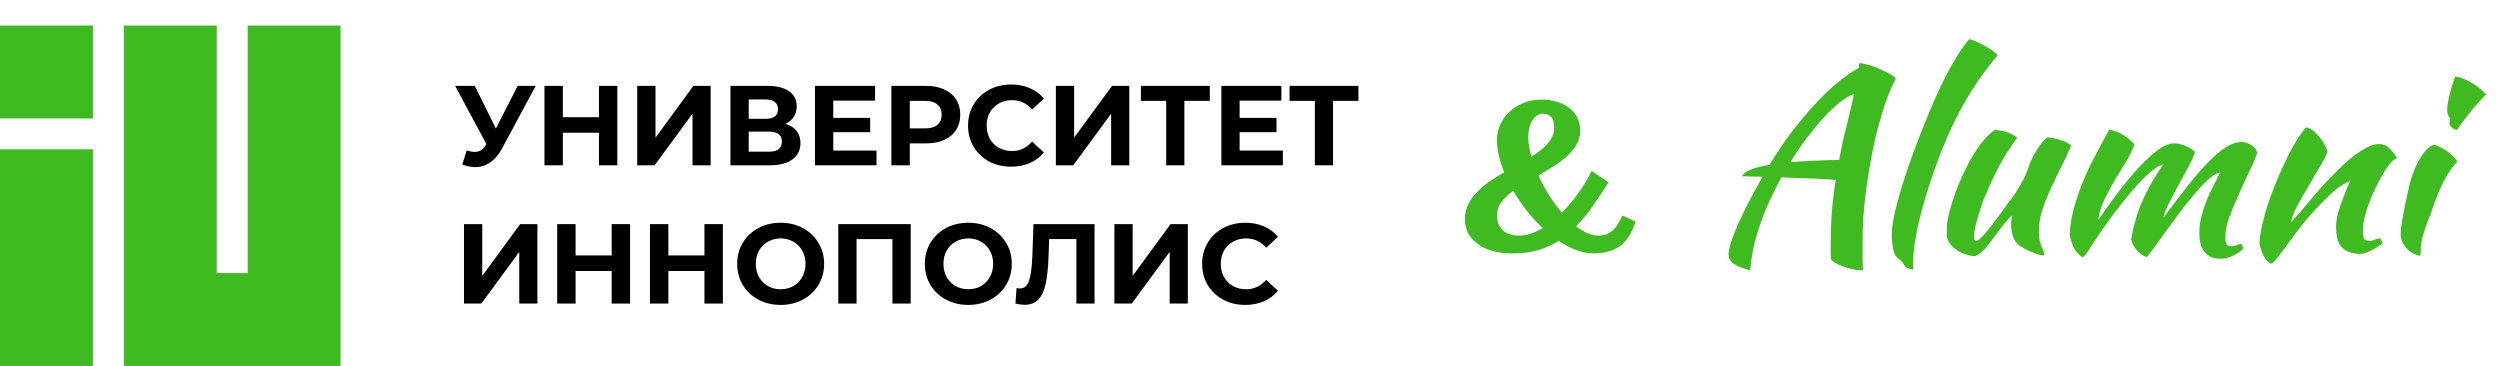 <svg width="1175" height="172" viewBox="0 0 1175 172" fill="none" xmlns="http://www.w3.org/2000/svg">
<g clip-path="url(#clip0_180_762)">
<path d="M43.675 12H0V55.675H43.675V12Z" fill="#40BA21"/>
<path d="M160.074 12H116.414V128.339H101.86V12H58.199V171.985H94.568V172H138.244V171.985H160.074V12Z" fill="#40BA21"/>
<path d="M43.675 70.155H0V171.985H43.675V70.155Z" fill="#40BA21"/>
<path d="M251.787 40.358L235.89 69.911C234.361 72.756 232.512 74.908 230.342 76.366C228.209 77.824 225.879 78.553 223.354 78.553C221.398 78.553 219.371 78.126 217.273 77.273L219.353 70.711C220.847 71.174 222.092 71.405 223.088 71.405C224.154 71.405 225.115 71.156 225.968 70.658C226.822 70.124 227.604 69.306 228.315 68.204L228.635 67.777L213.912 40.358H223.141L233.063 60.416L243.305 40.358H251.787Z" fill="black"/>
<path d="M290.141 40.358V77.699H281.499V62.389H264.535V77.699H255.894V40.358H264.535V55.081H281.499V40.358H290.141Z" fill="black"/>
<path d="M299.497 40.358H308.085V64.683L325.902 40.358H334.01V77.699H325.475V53.428L307.658 77.699H299.497V40.358Z" fill="black"/>
<path d="M369.18 58.229C371.456 58.904 373.199 60.007 374.408 61.536C375.617 63.065 376.221 64.95 376.221 67.191C376.221 70.498 374.959 73.076 372.434 74.925C369.945 76.775 366.371 77.699 361.712 77.699H343.308V40.358H360.698C365.037 40.358 368.415 41.194 370.834 42.865C373.252 44.537 374.461 46.92 374.461 50.014C374.461 51.863 373.999 53.499 373.074 54.921C372.15 56.308 370.851 57.411 369.18 58.229ZM351.896 55.828H359.951C361.836 55.828 363.259 55.455 364.219 54.708C365.179 53.925 365.659 52.788 365.659 51.294C365.659 49.836 365.161 48.715 364.166 47.933C363.205 47.151 361.801 46.76 359.951 46.76H351.896V55.828ZM361.392 71.298C365.446 71.298 367.473 69.698 367.473 66.497C367.473 63.403 365.446 61.856 361.392 61.856H351.896V71.298H361.392Z" fill="black"/>
<path d="M411.969 70.765V77.699H383.056V40.358H411.275V47.293H391.644V55.401H408.981V62.123H391.644V70.765H411.969Z" fill="black"/>
<path d="M435.112 40.358C438.42 40.358 441.282 40.909 443.701 42.012C446.155 43.114 448.039 44.679 449.355 46.706C450.671 48.733 451.329 51.134 451.329 53.908C451.329 56.646 450.671 59.047 449.355 61.109C448.039 63.136 446.155 64.701 443.701 65.804C441.282 66.871 438.42 67.404 435.112 67.404H427.591V77.699H418.949V40.358H435.112ZM434.632 60.362C437.228 60.362 439.202 59.811 440.553 58.709C441.905 57.571 442.58 55.97 442.58 53.908C442.58 51.809 441.905 50.209 440.553 49.107C439.202 47.969 437.228 47.4 434.632 47.4H427.591V60.362H434.632Z" fill="black"/>
<path d="M475.208 78.339C471.403 78.339 467.953 77.522 464.859 75.886C461.8 74.214 459.382 71.92 457.604 69.004C455.861 66.052 454.99 62.727 454.99 59.029C454.99 55.33 455.861 52.023 457.604 49.107C459.382 46.155 461.8 43.861 464.859 42.225C467.953 40.554 471.42 39.718 475.261 39.718C478.497 39.718 481.414 40.287 484.01 41.425C486.641 42.563 488.846 44.199 490.624 46.333L485.077 51.454C482.552 48.538 479.422 47.08 475.688 47.08C473.376 47.08 471.314 47.595 469.5 48.627C467.686 49.622 466.264 51.027 465.232 52.841C464.237 54.654 463.739 56.717 463.739 59.029C463.739 61.34 464.237 63.403 465.232 65.217C466.264 67.03 467.686 68.453 469.5 69.484C471.314 70.48 473.376 70.978 475.688 70.978C479.422 70.978 482.552 69.502 485.077 66.55L490.624 71.671C488.846 73.841 486.641 75.494 484.01 76.632C481.378 77.77 478.444 78.339 475.208 78.339Z" fill="black"/>
<path d="M496.257 40.358H504.845V64.683L522.662 40.358H530.771V77.699H522.236V53.428L504.419 77.699H496.257V40.358Z" fill="black"/>
<path d="M568.607 47.4H556.658V77.699H548.123V47.4H536.227V40.358H568.607V47.4Z" fill="black"/>
<path d="M602.946 70.765V77.699H574.034V40.358H602.253V47.293H582.622V55.401H599.959V62.123H582.622V70.765H602.946Z" fill="black"/>
<path d="M638.466 47.4H626.517V77.699H617.982V47.4H606.086V40.358H638.466V47.4Z" fill="black"/>
<path d="M218.073 105.332H226.662V129.657L244.479 105.332H252.587V142.673H244.052V118.401L226.235 142.673H218.073V105.332Z" fill="black"/>
<path d="M296.132 105.332V142.673H287.49V127.363H270.526V142.673H261.884V105.332H270.526V120.055H287.49V105.332H296.132Z" fill="black"/>
<path d="M339.735 105.332V142.673H331.093V127.363H314.129V142.673H305.487V105.332H314.129V120.055H331.093V105.332H339.735Z" fill="black"/>
<path d="M366.907 143.313C363.031 143.313 359.528 142.477 356.399 140.806C353.305 139.134 350.868 136.84 349.09 133.924C347.348 130.972 346.476 127.665 346.476 124.002C346.476 120.339 347.348 117.05 349.09 114.133C350.868 111.182 353.305 108.87 356.399 107.199C359.528 105.527 363.031 104.691 366.907 104.691C370.784 104.691 374.269 105.527 377.363 107.199C380.457 108.87 382.893 111.182 384.671 114.133C386.449 117.05 387.338 120.339 387.338 124.002C387.338 127.665 386.449 130.972 384.671 133.924C382.893 136.84 380.457 139.134 377.363 140.806C374.269 142.477 370.784 143.313 366.907 143.313ZM366.907 135.951C369.112 135.951 371.104 135.453 372.882 134.458C374.66 133.426 376.047 132.004 377.043 130.19C378.074 128.376 378.59 126.314 378.59 124.002C378.59 121.69 378.074 119.628 377.043 117.814C376.047 116 374.66 114.596 372.882 113.6C371.104 112.569 369.112 112.053 366.907 112.053C364.703 112.053 362.711 112.569 360.933 113.6C359.155 114.596 357.75 116 356.719 117.814C355.723 119.628 355.225 121.69 355.225 124.002C355.225 126.314 355.723 128.376 356.719 130.19C357.75 132.004 359.155 133.426 360.933 134.458C362.711 135.453 364.703 135.951 366.907 135.951Z" fill="black"/>
<path d="M428.029 105.332V142.673H419.441V112.373H402.584V142.673H393.996V105.332H428.029Z" fill="black"/>
<path d="M455.103 143.313C451.227 143.313 447.724 142.477 444.594 140.806C441.5 139.134 439.064 136.84 437.286 133.924C435.543 130.972 434.672 127.665 434.672 124.002C434.672 120.339 435.543 117.05 437.286 114.133C439.064 111.182 441.5 108.87 444.594 107.199C447.724 105.527 451.227 104.691 455.103 104.691C458.979 104.691 462.465 105.527 465.559 107.199C468.653 108.87 471.089 111.182 472.867 114.133C474.645 117.05 475.534 120.339 475.534 124.002C475.534 127.665 474.645 130.972 472.867 133.924C471.089 136.84 468.653 139.134 465.559 140.806C462.465 142.477 458.979 143.313 455.103 143.313ZM455.103 135.951C457.308 135.951 459.3 135.453 461.078 134.458C462.856 133.426 464.243 132.004 465.239 130.19C466.27 128.376 466.786 126.314 466.786 124.002C466.786 121.69 466.27 119.628 465.239 117.814C464.243 116 462.856 114.596 461.078 113.6C459.3 112.569 457.308 112.053 455.103 112.053C452.898 112.053 450.907 112.569 449.129 113.6C447.35 114.596 445.946 116 444.914 117.814C443.919 119.628 443.421 121.69 443.421 124.002C443.421 126.314 443.919 128.376 444.914 130.19C445.946 132.004 447.35 133.426 449.129 134.458C450.907 135.453 452.898 135.951 455.103 135.951Z" fill="black"/>
<path d="M514.436 105.332V142.673H505.901V112.373H493.099L492.832 120.161C492.654 125.46 492.227 129.763 491.552 133.071C490.876 136.342 489.738 138.867 488.138 140.646C486.573 142.388 484.368 143.259 481.523 143.259C480.349 143.259 478.927 143.064 477.255 142.673L477.789 135.364C478.251 135.507 478.767 135.578 479.336 135.578C481.398 135.578 482.839 134.369 483.657 131.95C484.475 129.497 484.99 125.674 485.204 120.481L485.737 105.332H514.436Z" fill="black"/>
<path d="M523.763 105.332H532.351V129.657L550.168 105.332H558.277V142.673H549.741V118.401L531.924 142.673H523.763V105.332Z" fill="black"/>
<path d="M585.231 143.313C581.426 143.313 577.976 142.495 574.882 140.859C571.824 139.188 569.405 136.894 567.627 133.978C565.885 131.026 565.013 127.701 565.013 124.002C565.013 120.304 565.885 116.996 567.627 114.08C569.405 111.128 571.824 108.835 574.882 107.199C577.976 105.527 581.444 104.691 585.284 104.691C588.521 104.691 591.437 105.261 594.033 106.399C596.665 107.537 598.869 109.172 600.648 111.306L595.1 116.427C592.575 113.511 589.445 112.053 585.711 112.053C583.399 112.053 581.337 112.569 579.523 113.6C577.709 114.596 576.287 116 575.256 117.814C574.26 119.628 573.762 121.69 573.762 124.002C573.762 126.314 574.26 128.376 575.256 130.19C576.287 132.004 577.709 133.426 579.523 134.458C581.337 135.453 583.399 135.951 585.711 135.951C589.445 135.951 592.575 134.475 595.1 131.524L600.648 136.645C598.869 138.814 596.665 140.468 594.033 141.606C591.401 142.744 588.467 143.313 585.231 143.313Z" fill="black"/>
</g>
<path d="M822.61 127.12C818.77 126 816.09 124.88 814.57 123.76C813.13 122.64 812.41 121.24 812.41 119.56C812.41 118.28 812.77 116.48 813.49 114.16C814.21 111.84 815.25 109.12 816.61 106C818.05 102.8 819.73 99.28 821.65 95.44C823.65 91.6 825.89 87.48 828.37 83.08C826.29 83 824.41 82.96 822.73 82.96C821.13 82.88 819.81 82.84 818.77 82.84C819.25 81.64 820.61 80.6 822.85 79.72C825.09 78.84 828.05 78.08 831.73 77.44C834.85 72.24 838.17 67.28 841.69 62.56C845.29 57.84 848.89 53.52 852.49 49.6C856.09 45.6 859.69 42.12 863.29 39.16C866.89 36.12 870.33 33.72 873.61 31.96C873.69 31.4 873.73 30.92 873.73 30.52C873.81 30.12 873.85 29.84 873.85 29.68C874.97 29.68 876.45 29.96 878.29 30.52C880.21 31.08 882.05 31.76 883.81 32.56C885.65 33.36 887.25 34.2 888.61 35.08C890.05 35.88 890.85 36.56 891.01 37.12C888.37 41.76 885.77 48.72 883.21 58C880.65 67.2 878.53 78.24 876.85 91.12C876.45 94.32 876.09 97.96 875.77 102.04C875.53 106.12 875.41 110.68 875.41 115.72C875.41 117.48 875.41 119.28 875.41 121.12C875.41 122.96 875.49 124.88 875.65 126.88C875.49 126.96 875.33 127 875.17 127C875.01 127 874.69 127 874.21 127C873.09 127 871.77 126.8 870.25 126.4C868.81 126.08 867.37 125.64 865.93 125.08C864.57 124.6 863.37 124.04 862.33 123.4C861.37 122.76 860.77 122.2 860.53 121.72C860.45 120.68 860.41 119.64 860.41 118.6C860.41 117.64 860.41 116.6 860.41 115.48C860.41 110.52 860.57 105.48 860.89 100.36C861.29 95.24 861.93 89.96 862.81 84.52C861.69 84.44 860.21 84.36 858.37 84.28C856.53 84.12 854.45 84 852.13 83.92C849.89 83.84 847.45 83.76 844.81 83.68C842.25 83.52 839.73 83.4 837.25 83.32C835.33 86.92 833.53 90.52 831.85 94.12C830.17 97.64 828.73 101.2 827.53 104.8C826.17 108.64 825.05 112.48 824.17 116.32C823.37 120.16 822.85 123.76 822.61 127.12ZM868.93 55C869.25 53.88 869.61 52.36 870.01 50.44C870.49 48.44 870.93 46.36 871.33 44.2C869.33 44.92 867.09 46.24 864.61 48.16C862.21 50.08 859.69 52.48 857.05 55.36C854.49 58.16 851.85 61.36 849.13 64.96C846.49 68.48 843.93 72.24 841.45 76.24C848.17 75.68 855.81 75.32 864.37 75.16C865.01 71.8 865.69 68.48 866.41 65.2C867.21 61.84 868.05 58.44 868.93 55ZM889.121 110.32C889.121 106.8 889.961 101.88 891.641 95.56C893.321 89.16 895.681 81.72 898.721 73.24C903.681 59.72 908.321 48.48 912.641 39.52C917.041 30.48 921.321 23.44 925.481 18.4C926.441 18.56 927.601 18.96 928.961 19.6C930.401 20.24 931.801 20.96 933.161 21.76C934.521 22.48 935.721 23.24 936.761 24.04C937.881 24.84 938.601 25.48 938.921 25.96C932.681 33.32 927.201 41.24 922.481 49.72C917.761 58.2 913.441 67.92 909.521 78.88C906.161 88.32 903.601 96.84 901.841 104.44C900.081 111.96 899.201 118.24 899.201 123.28C899.201 124.64 899.201 125.48 899.201 125.8C899.201 126.12 899.241 126.44 899.321 126.76C898.201 126.6 897.241 126.32 896.441 125.92C895.641 125.52 895.121 125.04 894.881 124.48C894.721 124.08 894.281 123.48 893.561 122.68C892.841 121.96 892.201 121.4 891.641 121C890.921 120.52 890.321 119.28 889.841 117.28C889.361 115.2 889.121 112.88 889.121 110.32ZM949.04 115.36C947.52 114.08 946.48 112.48 945.92 110.56C945.44 108.64 945.2 107 945.2 105.64C945.2 103.96 945.4 102.52 945.8 101.32C945.48 101.32 944.76 101.96 943.64 103.24C942.52 104.52 941.28 106.04 939.92 107.8C938.64 109.56 937.36 111.28 936.08 112.96C934.8 114.64 933.84 115.88 933.2 116.68C932.16 117.8 931.16 118.68 930.2 119.32C929.32 119.96 928.6 120.32 928.04 120.4C926.76 120.32 925.4 120.04 923.96 119.56C922.6 119.16 921.28 118.56 920 117.76C918.8 116.96 917.72 116 916.76 114.88C915.88 113.76 915.28 112.48 914.96 111.04C914.96 108.8 915 106.96 915.08 105.52C915.24 104.08 915.52 102.52 915.92 100.84C916.64 97.8 917.68 94.36 919.04 90.52C920.48 86.68 922.12 82.92 923.96 79.24C925.8 75.48 927.84 72 930.08 68.8C932.4 65.52 934.84 62.96 937.4 61.12C938.12 61.12 938.96 61.2 939.92 61.36C940.88 61.44 941.84 61.64 942.8 61.96C943.84 62.28 944.8 62.68 945.68 63.16C946.64 63.56 947.44 64.12 948.08 64.84C947.36 65.64 945.52 68.32 942.56 72.88C939.68 77.44 936.44 84 932.84 92.56C932.44 93.44 931.96 94.72 931.4 96.4C930.84 98.08 930.28 99.84 929.72 101.68C929.16 103.52 928.68 105.32 928.28 107.08C927.96 108.84 927.8 110.24 927.8 111.28C927.8 111.92 927.88 112.4 928.04 112.72C928.28 113.04 928.48 113.28 928.64 113.44C929.84 112.96 931.36 111.64 933.2 109.48C935.04 107.32 937.6 104 940.88 99.52C941.68 98.4 942.6 97.12 943.64 95.68C944.76 94.24 945.88 92.72 947 91.12C948.12 89.44 949.16 87.72 950.12 85.96C951.16 84.2 952 82.44 952.64 80.68C952.96 79.72 953.36 78.6 953.84 77.32C954.4 75.96 955.04 74.56 955.76 73.12C956.56 71.68 957.44 70.24 958.4 68.8C959.44 67.28 960.64 65.88 962 64.6C963.04 64.6 964.16 64.72 965.36 64.96C966.56 65.2 967.68 65.52 968.72 65.92C969.84 66.24 970.8 66.64 971.6 67.12C972.4 67.52 973 67.96 973.4 68.44C971.96 71.96 970.36 75.44 968.6 78.88C966.84 82.32 965.2 85.72 963.68 89.08C962.16 92.36 960.88 95.64 959.84 98.92C958.8 102.2 958.28 105.4 958.28 108.52C958.28 110.2 958.4 111.68 958.64 112.96C958.96 114.16 959.28 115.2 959.6 116.08C959.92 116.88 960.2 117.56 960.44 118.12C960.76 118.68 960.92 119.16 960.92 119.56C960.92 119.64 960.84 119.76 960.68 119.92C960.6 120 960.52 120.04 960.44 120.04C959.88 120.04 959.16 119.92 958.28 119.68C957.4 119.44 956.4 119.08 955.28 118.6C954.24 118.2 953.16 117.72 952.04 117.16C951 116.6 950 116 949.04 115.36ZM1043.39 81.16C1042.11 81.24 1040.55 82.08 1038.71 83.68C1036.87 85.2 1034.87 87.2 1032.71 89.68C1030.63 92.08 1028.43 94.76 1026.11 97.72C1023.87 100.68 1021.67 103.64 1019.51 106.6C1017.43 109.48 1015.47 112.2 1013.63 114.76C1011.79 117.32 1010.23 119.36 1008.95 120.88C1007.19 120.16 1005.67 119.12 1004.39 117.76C1003.11 116.32 1002.19 114.56 1001.63 112.48C1002.03 110 1002.59 107.44 1003.31 104.8C1004.03 102.08 1004.95 99.28 1006.07 96.4C1007.27 93.52 1008.71 90.52 1010.39 87.4C1012.15 84.2 1014.27 80.84 1016.75 77.32C1015.55 77.4 1013.91 78.28 1011.83 79.96C1009.75 81.56 1007.51 83.68 1005.11 86.32C1002.71 88.88 1000.23 91.8 997.668 95.08C995.108 98.28 992.708 101.44 990.468 104.56C987.508 108.72 985.028 112.36 983.028 115.48C981.108 118.6 979.708 120.44 978.828 121C976.748 119.48 975.308 117.84 974.508 116.08C973.708 114.32 973.108 112.36 972.708 110.2C972.788 108.28 973.068 105.88 973.548 103C974.108 100.12 974.868 97.16 975.828 94.12C977.668 88.28 980.028 82.48 982.908 76.72C985.868 70.96 988.708 65.68 991.428 60.88C993.668 61.36 995.668 62.12 997.428 63.16C999.268 64.2 1001.19 65.72 1003.19 67.72C1002.39 70.2 1001.15 72.84 999.468 75.64C997.788 78.36 996.028 81.24 994.188 84.28C992.348 87.32 990.668 90.44 989.148 93.64C987.628 96.84 986.628 100.08 986.148 103.36C988.388 100.16 991.028 96.48 994.068 92.32C997.188 88.16 1000.35 84.24 1003.55 80.56C1006.83 76.88 1010.07 73.76 1013.27 71.2C1016.47 68.64 1019.35 67.36 1021.91 67.36C1022.87 67.36 1023.91 67.52 1025.03 67.84C1026.15 68.16 1027.19 68.56 1028.15 69.04C1029.11 69.52 1029.91 70 1030.55 70.48C1031.19 70.88 1031.55 71.2 1031.63 71.44C1031.23 73.04 1030.27 75.24 1028.75 78.04C1027.31 80.76 1025.75 83.64 1024.07 86.68C1022.39 89.72 1020.83 92.68 1019.39 95.56C1017.95 98.36 1017.11 100.6 1016.87 102.28C1020.79 96.92 1024.47 92.08 1027.91 87.76C1031.35 83.36 1034.59 79.6 1037.63 76.48C1040.67 73.36 1043.47 70.96 1046.03 69.28C1048.67 67.6 1051.15 66.76 1053.47 66.76C1055.07 66.76 1056.55 67.2 1057.91 68.08C1059.35 68.88 1060.35 70.08 1060.91 71.68C1060.19 74.08 1058.99 76.96 1057.31 80.32C1055.71 83.68 1054.07 87.24 1052.39 91C1050.71 94.68 1049.19 98.32 1047.83 101.92C1046.55 105.52 1045.91 108.76 1045.91 111.64C1045.91 113.32 1046.15 114.44 1046.63 115C1047.11 115.48 1047.79 115.72 1048.67 115.72C1049.63 115.72 1050.51 115.56 1051.31 115.24C1052.19 114.84 1052.83 114.64 1053.23 114.64C1053.71 114.96 1053.99 115.36 1054.07 115.84C1054.15 116.32 1054.19 116.76 1054.19 117.16C1052.59 118.44 1050.95 119.48 1049.27 120.28C1047.59 121.16 1045.71 121.6 1043.63 121.6C1041.71 121.6 1040.11 121.28 1038.83 120.64C1037.63 120 1036.63 119.12 1035.83 118C1035.03 116.88 1034.47 115.6 1034.15 114.16C1033.83 112.72 1033.67 111.16 1033.67 109.48C1033.67 106.76 1034.03 104.08 1034.75 101.44C1035.47 98.72 1036.31 96.16 1037.27 93.76C1038.31 91.28 1039.39 89 1040.51 86.92C1041.63 84.76 1042.59 82.84 1043.39 81.16ZM1084.03 59.8C1086.11 60.44 1088.07 61.88 1089.91 64.12C1091.75 66.28 1093.11 68.68 1093.99 71.32C1093.11 73.48 1091.75 76.08 1089.91 79.12C1088.07 82.16 1086.23 85.28 1084.39 88.48C1082.55 91.6 1080.87 94.6 1079.35 97.48C1077.91 100.28 1077.07 102.6 1076.83 104.44C1078.11 103.08 1079.51 101.52 1081.03 99.76C1082.63 97.92 1084.15 96.12 1085.59 94.36C1087.11 92.52 1088.51 90.88 1089.79 89.44C1091.07 87.92 1092.07 86.8 1092.79 86.08C1094.31 84.48 1096.11 82.64 1098.19 80.56C1100.27 78.4 1102.43 76.4 1104.67 74.56C1106.99 72.64 1109.31 71.04 1111.63 69.76C1113.95 68.4 1116.07 67.72 1117.99 67.72C1120.07 67.72 1121.79 68.44 1123.15 69.88C1124.59 71.24 1125.71 72.68 1126.51 74.2C1126.51 74.36 1126.19 74.6 1125.55 74.92C1124.99 75.16 1124.15 75.92 1123.03 77.2C1121.91 78.64 1120.63 80.64 1119.19 83.2C1117.83 85.68 1116.47 88.4 1115.11 91.36C1113.83 94.24 1112.75 97.2 1111.87 100.24C1110.99 103.28 1110.55 106.04 1110.55 108.52C1110.55 110.52 1110.79 111.8 1111.27 112.36C1111.83 112.92 1112.59 113.2 1113.55 113.2C1114.43 113.2 1115.35 113 1116.31 112.6C1117.27 112.2 1118.03 112 1118.59 112C1118.91 112.16 1119.15 112.52 1119.31 113.08C1119.55 113.56 1119.67 114 1119.67 114.4C1119.03 114.96 1118.27 115.52 1117.39 116.08C1116.51 116.64 1115.59 117.16 1114.63 117.64C1113.67 118.12 1112.71 118.52 1111.75 118.84C1110.87 119.16 1110.07 119.32 1109.35 119.32C1107.03 119.32 1105.11 118.96 1103.59 118.24C1102.15 117.6 1100.99 116.72 1100.11 115.6C1099.31 114.48 1098.75 113.16 1098.43 111.64C1098.11 110.04 1097.95 108.36 1097.95 106.6C1097.95 105.64 1098.03 104.56 1098.19 103.36C1098.35 102.16 1098.67 100.76 1099.15 99.16C1099.63 97.48 1100.31 95.52 1101.19 93.28C1102.07 90.96 1103.19 88.2 1104.55 85C1104.39 85 1103.31 85.56 1101.31 86.68C1099.31 87.8 1097.15 89.52 1094.83 91.84C1091.07 95.44 1087.67 99 1084.63 102.52C1081.67 106.04 1078.63 109.96 1075.51 114.28C1073.75 116.76 1072.19 118.84 1070.83 120.52C1069.55 122.28 1068.43 123.44 1067.47 124C1065.79 123.04 1064.55 121.68 1063.75 119.92C1062.95 118.24 1062.35 116.48 1061.95 114.64C1061.95 113.12 1062.15 111.2 1062.55 108.88C1063.03 106.56 1063.63 104 1064.35 101.2C1065.15 98.32 1066.11 95.32 1067.23 92.2C1068.35 89.08 1069.59 85.96 1070.95 82.84C1073.99 75.8 1076.75 70.28 1079.23 66.28C1081.79 62.28 1083.39 60.12 1084.03 59.8ZM1128.31 109.96C1128.31 109.24 1128.35 108.36 1128.43 107.32C1128.59 106.2 1128.83 104.76 1129.15 103C1129.47 101.16 1129.87 98.96 1130.35 96.4C1130.91 93.84 1131.59 90.76 1132.39 87.16C1132.55 86.36 1132.91 85.08 1133.47 83.32C1134.03 81.56 1134.75 79.72 1135.63 77.8C1136.59 75.8 1137.71 73.88 1138.99 72.04C1140.35 70.2 1141.95 68.84 1143.79 67.96C1145.15 68.28 1146.95 69.12 1149.19 70.48C1151.43 71.76 1153.35 73.56 1154.95 75.88C1153.11 77.96 1151.55 80.04 1150.27 82.12C1149.07 84.2 1147.95 86.36 1146.91 88.6C1145.95 90.84 1145.03 93.16 1144.15 95.56C1143.35 97.96 1142.43 100.48 1141.39 103.12C1140.51 105.36 1139.71 107.68 1138.99 110.08C1138.27 112.4 1137.87 114.44 1137.79 116.2C1137.79 117.64 1137.75 118.64 1137.67 119.2C1137.67 119.84 1137.47 120.16 1137.07 120.16C1136.75 120.16 1136.11 119.96 1135.15 119.56C1134.19 119.16 1133.19 118.56 1132.15 117.76C1131.19 116.88 1130.31 115.8 1129.51 114.52C1128.71 113.24 1128.31 111.72 1128.31 109.96ZM1151.23 57.88C1151.23 57.4 1151.35 56.68 1151.59 55.72C1151.19 55.32 1150.83 54.72 1150.51 53.92C1150.27 53.12 1150.15 52.4 1150.15 51.76C1150.15 51.04 1150.23 50.08 1150.39 48.88C1150.63 47.6 1150.91 46.24 1151.23 44.8C1151.55 43.36 1151.95 41.88 1152.43 40.36C1152.91 38.76 1153.39 37.32 1153.87 36.04C1154.83 36.04 1155.99 36.32 1157.35 36.88C1158.79 37.36 1160.23 38.04 1161.67 38.92C1163.11 39.72 1164.43 40.64 1165.63 41.68C1166.83 42.64 1167.75 43.56 1168.39 44.44C1167.51 45.32 1166.35 46.56 1164.91 48.16C1163.47 49.68 1162.07 51.32 1160.71 53.08C1159.35 54.76 1158.11 56.36 1156.99 57.88C1155.87 59.4 1155.15 60.48 1154.83 61.12C1153.87 60.96 1153.03 60.56 1152.31 59.92C1151.59 59.2 1151.23 58.52 1151.23 57.88Z" fill="#40BA21"/>
<path d="M748.973 119.113C746.316 119.113 743.602 118.586 740.828 117.531C738.055 116.477 735.301 115.031 732.566 113.195C729.637 115.07 726.414 116.535 722.898 117.59C719.383 118.605 715.398 119.113 710.945 119.113C707.352 119.113 704.168 118.723 701.395 117.941C698.621 117.121 696.277 115.988 694.363 114.543C692.449 113.098 690.984 111.398 689.969 109.445C688.992 107.492 688.504 105.363 688.504 103.059C688.504 100.52 689.012 98.215 690.027 96.144C691.043 94.035 692.41 92.102 694.129 90.344C695.848 88.547 697.801 86.887 699.988 85.363C702.215 83.84 704.539 82.375 706.961 80.969C705.906 78.312 705.066 75.695 704.441 73.117C703.855 70.539 703.562 68.078 703.562 65.734C703.562 63.352 704.051 61.027 705.027 58.762C706.043 56.457 707.469 54.426 709.305 52.668C711.141 50.91 713.348 49.504 715.926 48.449C718.504 47.355 721.375 46.809 724.539 46.809C726.688 46.809 728.836 47.082 730.984 47.629C733.172 48.176 735.125 49.035 736.844 50.207C738.602 51.379 740.008 52.902 741.062 54.777C742.156 56.613 742.703 58.84 742.703 61.457C742.703 63.801 742.137 65.949 741.004 67.902C739.871 69.856 738.387 71.672 736.551 73.352C734.715 75.031 732.625 76.613 730.281 78.098C727.938 79.582 725.535 81.027 723.074 82.434C724.48 85.559 726.121 88.625 727.996 91.633C729.871 94.641 731.902 97.414 734.09 99.953C735.652 98.391 737.137 96.75 738.543 95.031C739.988 93.273 741.297 91.535 742.469 89.816C743.68 88.098 744.754 86.438 745.691 84.836C746.629 83.195 747.41 81.691 748.035 80.324L756.062 85.656C753.602 89.484 751.141 93.176 748.68 96.731C746.258 100.246 743.621 103.469 740.77 106.398C742.566 107.766 744.344 108.84 746.102 109.621C747.859 110.363 749.598 110.734 751.316 110.734C752.84 110.734 754.148 110.5 755.242 110.031C756.375 109.562 757.371 108.918 758.23 108.098C759.09 107.238 759.852 106.242 760.516 105.109C761.219 103.938 761.863 102.668 762.449 101.301L768.719 104.113C767.117 109.387 764.695 113.215 761.453 115.598C758.211 117.941 754.051 119.113 748.973 119.113ZM713.875 110.734C715.789 110.734 717.664 110.422 719.5 109.797C721.375 109.172 723.25 108.312 725.125 107.219C722.43 104.719 719.91 101.984 717.566 99.016C715.223 96.008 713.113 92.883 711.238 89.641C708.973 91.32 707.117 93.098 705.672 94.973C704.266 96.809 703.562 98.859 703.562 101.125C703.562 102.375 703.758 103.586 704.148 104.758C704.539 105.93 705.145 106.965 705.965 107.863C706.785 108.723 707.84 109.426 709.129 109.973C710.457 110.48 712.039 110.734 713.875 110.734ZM718.27 64.387C718.27 67.16 718.777 70.246 719.793 73.644C721.316 72.668 722.723 71.672 724.012 70.656C725.34 69.641 726.473 68.586 727.41 67.492C728.348 66.359 729.09 65.188 729.637 63.977C730.184 62.727 730.457 61.398 730.457 59.992C730.457 57.531 729.949 55.832 728.934 54.895C727.957 53.918 726.707 53.43 725.184 53.43C724.207 53.43 723.289 53.703 722.43 54.25C721.609 54.797 720.887 55.559 720.262 56.535C719.637 57.512 719.148 58.684 718.797 60.051C718.445 61.379 718.27 62.824 718.27 64.387Z" fill="#40BA21"/>
<defs>
<clipPath id="clip0_180_762">
<rect width="639" height="160" fill="white" transform="translate(0 12)"/>
</clipPath>
</defs>
</svg>
